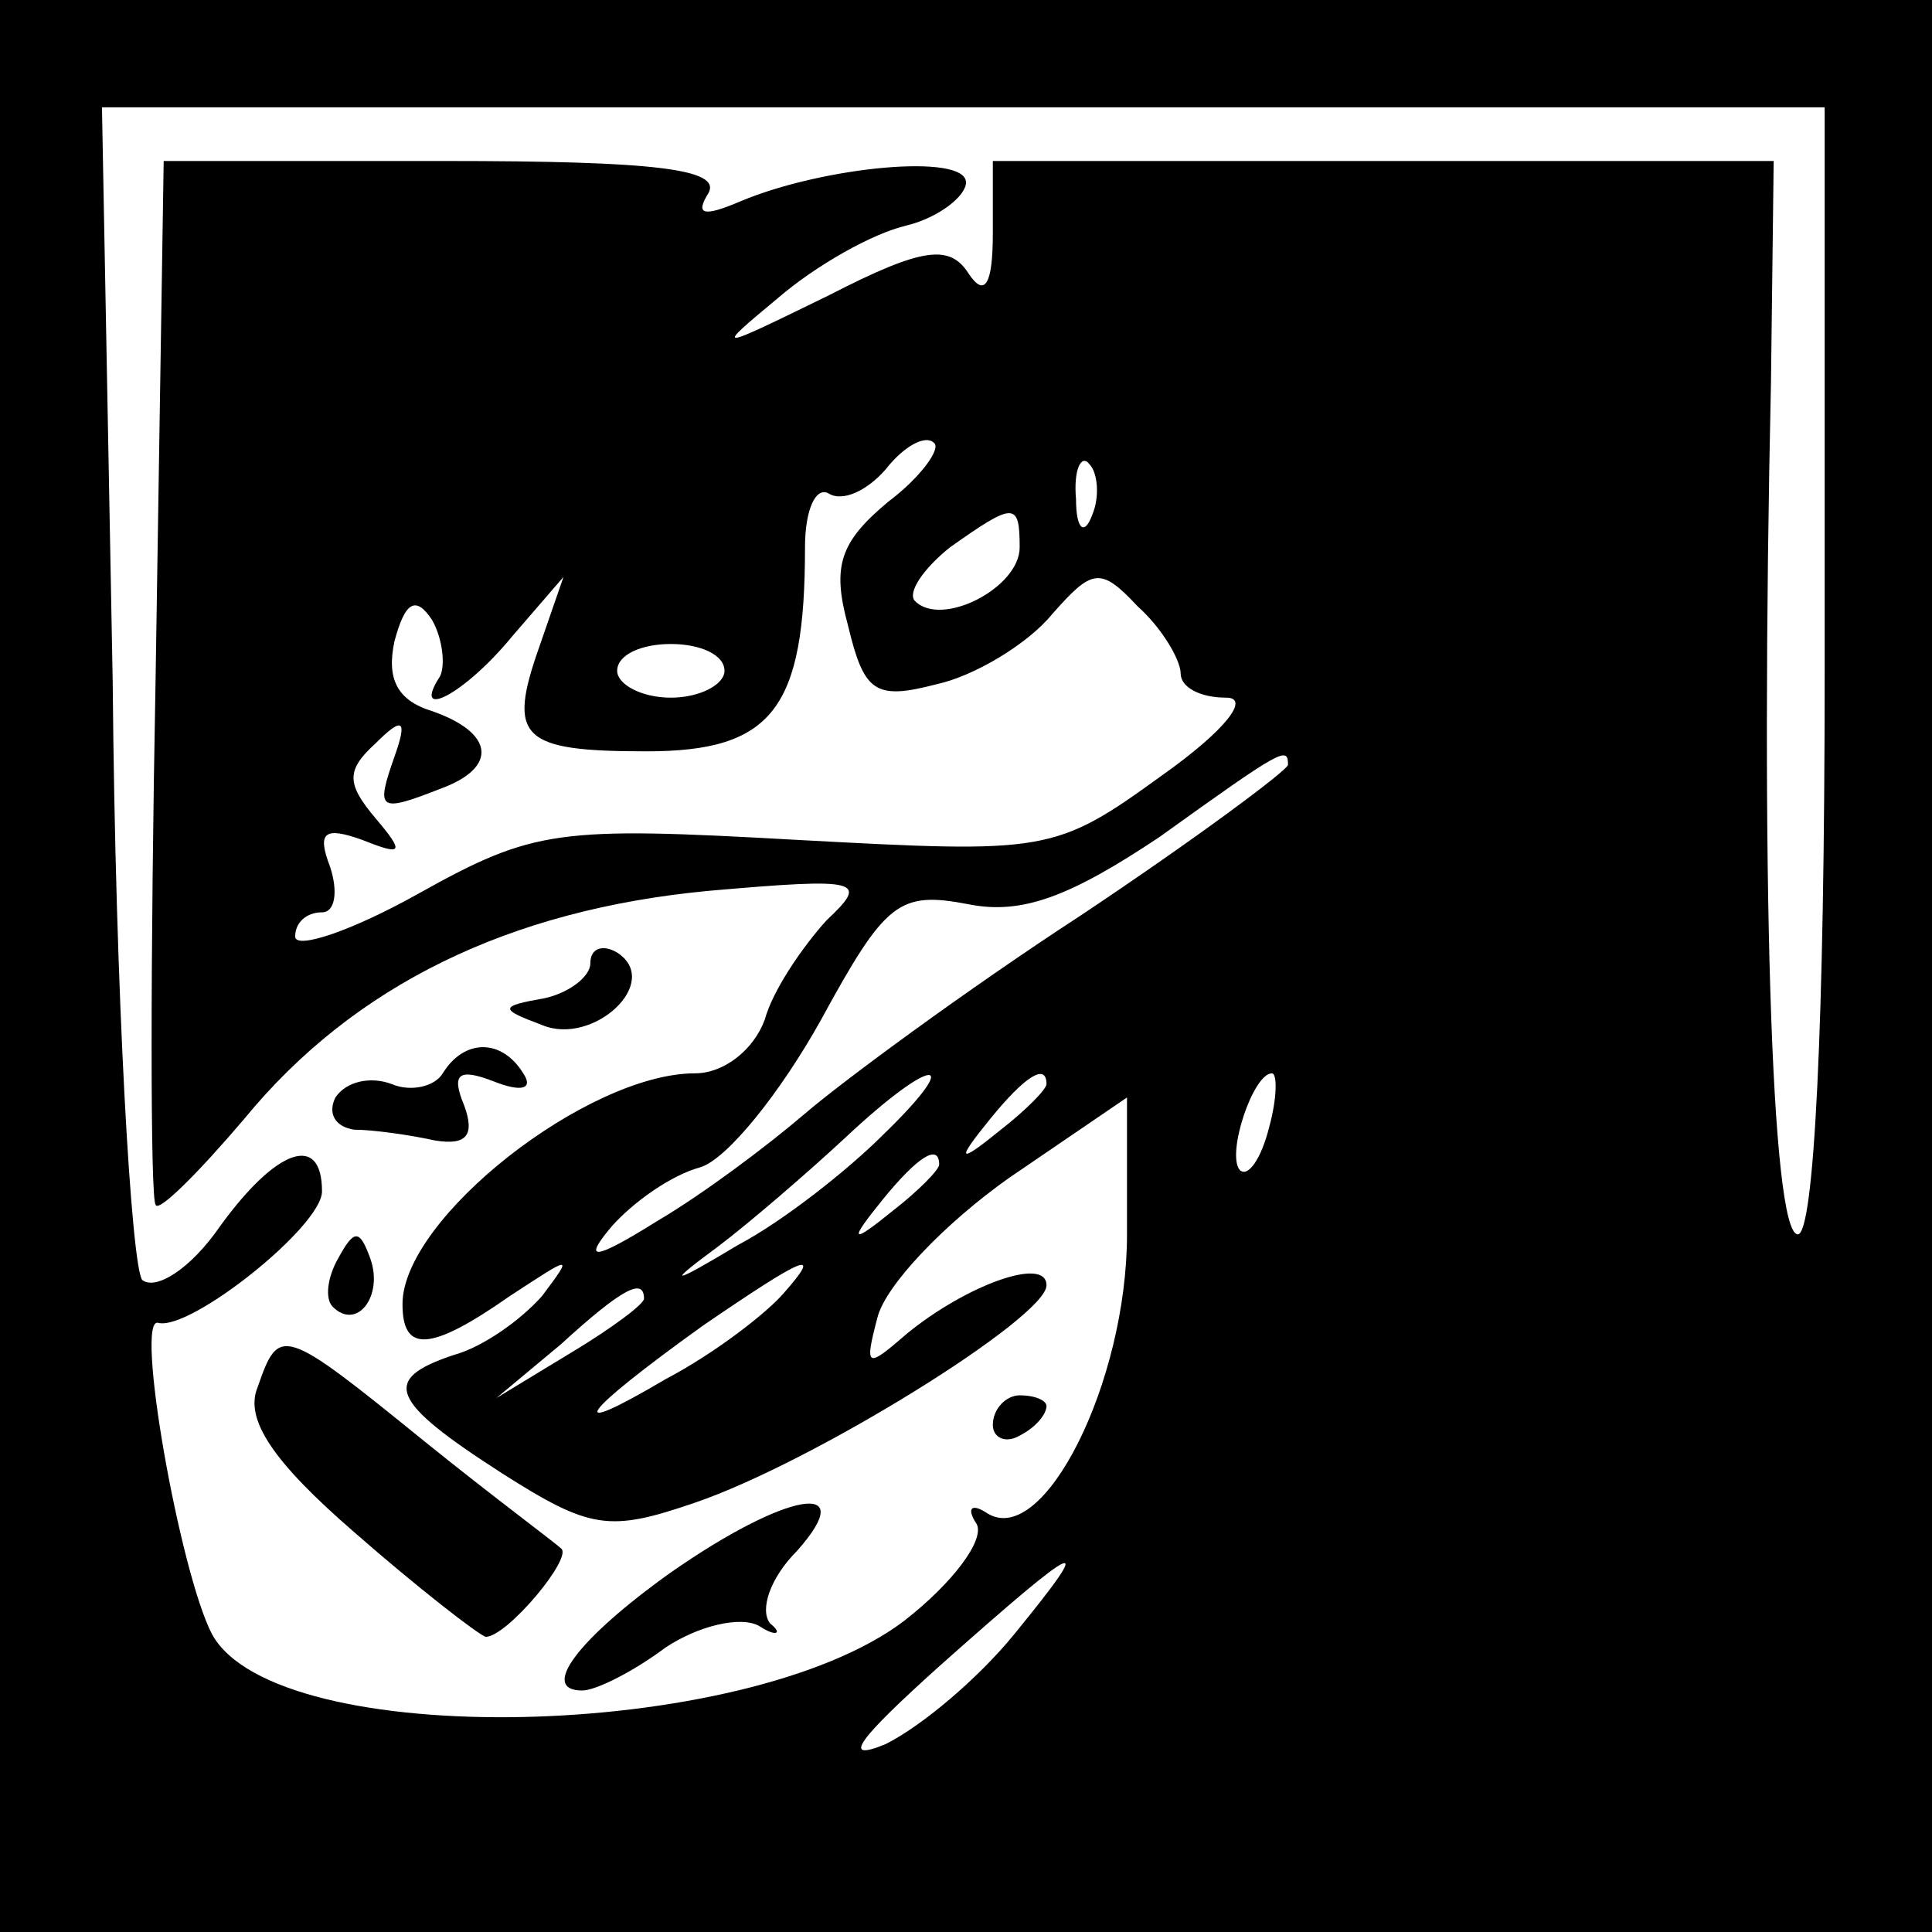 <?xml version="1.0" standalone="no"?>
<!DOCTYPE svg PUBLIC "-//W3C//DTD SVG 20010904//EN"
 "http://www.w3.org/TR/2001/REC-SVG-20010904/DTD/svg10.dtd">
<svg version="1.0" xmlns="http://www.w3.org/2000/svg"
 width="72pt" height="72pt" viewBox="0 0 72 72"
 preserveAspectRatio="xMidYMid meet">
<g transform="translate(0,72) scale(0.1,-0.1)"
fill="#000000" stroke="none">
<path d="M0 360 l0 -360 360 0 360 0 0 360 0 360 -360 0 -360 0 0 -360z m680
110 c0 -133 -4 -210 -10 -210 -10 0 -14 136 -10 318 l1 82 -145 0 -146 0 0
-27 c0 -19 -3 -24 -9 -15 -7 11 -17 10 -52 -8 -43 -21 -43 -21 -19 -1 14 12
35 24 48 27 12 3 22 11 22 16 0 11 -53 6 -84 -7 -14 -6 -17 -5 -12 3 5 9 -20
12 -98 12 l-105 0 -3 -192 c-2 -106 -2 -195 0 -197 1 -3 16 12 33 32 41 50 99
78 173 85 57 5 60 4 44 -11 -9 -10 -20 -26 -23 -37 -4 -11 -15 -20 -26 -20
-40 0 -109 -54 -109 -86 0 -18 10 -18 40 3 23 15 24 16 12 0 -8 -9 -22 -19
-33 -22 -27 -9 -24 -17 18 -44 33 -21 40 -22 72 -11 44 15 131 69 131 81 0 11
-30 0 -52 -18 -15 -13 -16 -13 -11 6 3 12 25 35 49 52 l44 30 0 -51 c0 -55
-31 -117 -52 -104 -6 4 -8 2 -4 -4 3 -6 -9 -22 -27 -36 -59 -45 -234 -49 -258
-5 -12 23 -29 119 -20 116 12 -3 61 36 61 49 0 22 -17 16 -38 -13 -11 -16 -24
-24 -29 -20 -4 5 -10 105 -11 223 l-4 214 321 0 321 0 0 -210z m-349 63 c-18
-15 -21 -24 -15 -46 6 -25 10 -28 33 -22 14 3 34 15 43 26 15 17 18 18 32 3 9
-8 16 -20 16 -25 0 -5 7 -9 17 -9 9 0 0 -12 -24 -29 -40 -29 -43 -29 -136 -24
-89 5 -98 4 -141 -20 -25 -14 -46 -21 -46 -16 0 5 4 9 10 9 5 0 6 8 3 17 -5
13 -2 15 12 10 15 -6 16 -5 5 8 -11 13 -11 18 0 28 10 10 12 9 7 -5 -7 -20 -6
-21 17 -12 22 8 20 21 -3 29 -13 4 -17 12 -14 26 4 15 8 17 14 8 4 -7 5 -17 3
-21 -11 -17 9 -7 27 15 l19 22 -9 -26 c-12 -34 -7 -39 40 -39 47 0 59 16 59
76 0 14 4 23 9 20 5 -3 14 1 21 9 7 9 15 13 18 10 3 -2 -5 -13 -17 -22z m76
-5 c-3 -8 -6 -5 -6 6 -1 11 2 17 5 13 3 -3 4 -12 1 -19z m-27 -12 c0 -15 -29
-30 -39 -20 -3 3 3 12 13 20 24 17 26 17 26 0z m-110 -46 c0 -5 -9 -10 -20
-10 -11 0 -20 5 -20 10 0 6 9 10 20 10 11 0 20 -4 20 -10z m210 -35 c0 -2 -35
-28 -77 -56 -43 -28 -89 -62 -103 -74 -14 -12 -38 -30 -55 -40 -24 -15 -28
-15 -17 -2 8 9 22 19 33 22 10 3 30 28 45 55 24 44 29 48 55 43 20 -4 38 3 71
25 46 33 48 34 48 27z m-151 -138 c-13 -13 -37 -32 -54 -41 -25 -15 -27 -15
-8 -1 12 9 34 28 48 41 33 31 45 31 14 1z m61 19 c0 -2 -8 -10 -17 -17 -16
-13 -17 -12 -4 4 13 16 21 21 21 13z m83 -16 c-3 -12 -8 -19 -11 -16 -5 6 5
36 12 36 2 0 2 -9 -1 -20z m-123 -14 c0 -2 -8 -10 -17 -17 -16 -13 -17 -12 -4
4 13 16 21 21 21 13z m-58 -48 c-6 -7 -25 -22 -44 -32 -39 -23 -32 -13 14 20
38 26 45 29 30 12z m-52 -2 c0 -2 -12 -11 -27 -20 l-28 -17 24 20 c23 21 31
25 31 17z m138 -125 c-13 -16 -34 -34 -48 -41 -17 -7 -10 2 20 29 54 48 59 50
28 12z"/>
<path d="M220 361 c0 -5 -8 -11 -17 -13 -17 -3 -17 -4 -1 -10 19 -8 45 16 28
27 -5 3 -10 2 -10 -4z"/>
<path d="M165 320 c-3 -5 -12 -7 -19 -4 -8 3 -17 1 -21 -5 -3 -6 0 -11 7 -12
7 0 21 -2 30 -4 12 -2 15 2 11 13 -5 12 -2 14 11 9 10 -4 15 -3 11 3 -8 13
-22 13 -30 0z"/>
<path d="M126 251 c-4 -7 -5 -15 -2 -18 9 -9 19 4 14 18 -4 11 -6 11 -12 0z"/>
<path d="M96 203 c-5 -12 6 -28 36 -54 24 -21 46 -38 49 -39 8 0 33 30 28 33
-2 2 -25 19 -51 40 -53 43 -54 43 -62 20z"/>
<path d="M370 189 c0 -5 5 -7 10 -4 6 3 10 8 10 11 0 2 -4 4 -10 4 -5 0 -10
-5 -10 -11z"/>
<path d="M250 134 c-35 -25 -49 -44 -33 -44 5 0 19 7 31 16 12 8 28 12 35 8 6
-4 9 -3 4 1 -4 5 0 17 10 27 24 27 -4 22 -47 -8z"/>
</g>
</svg>
